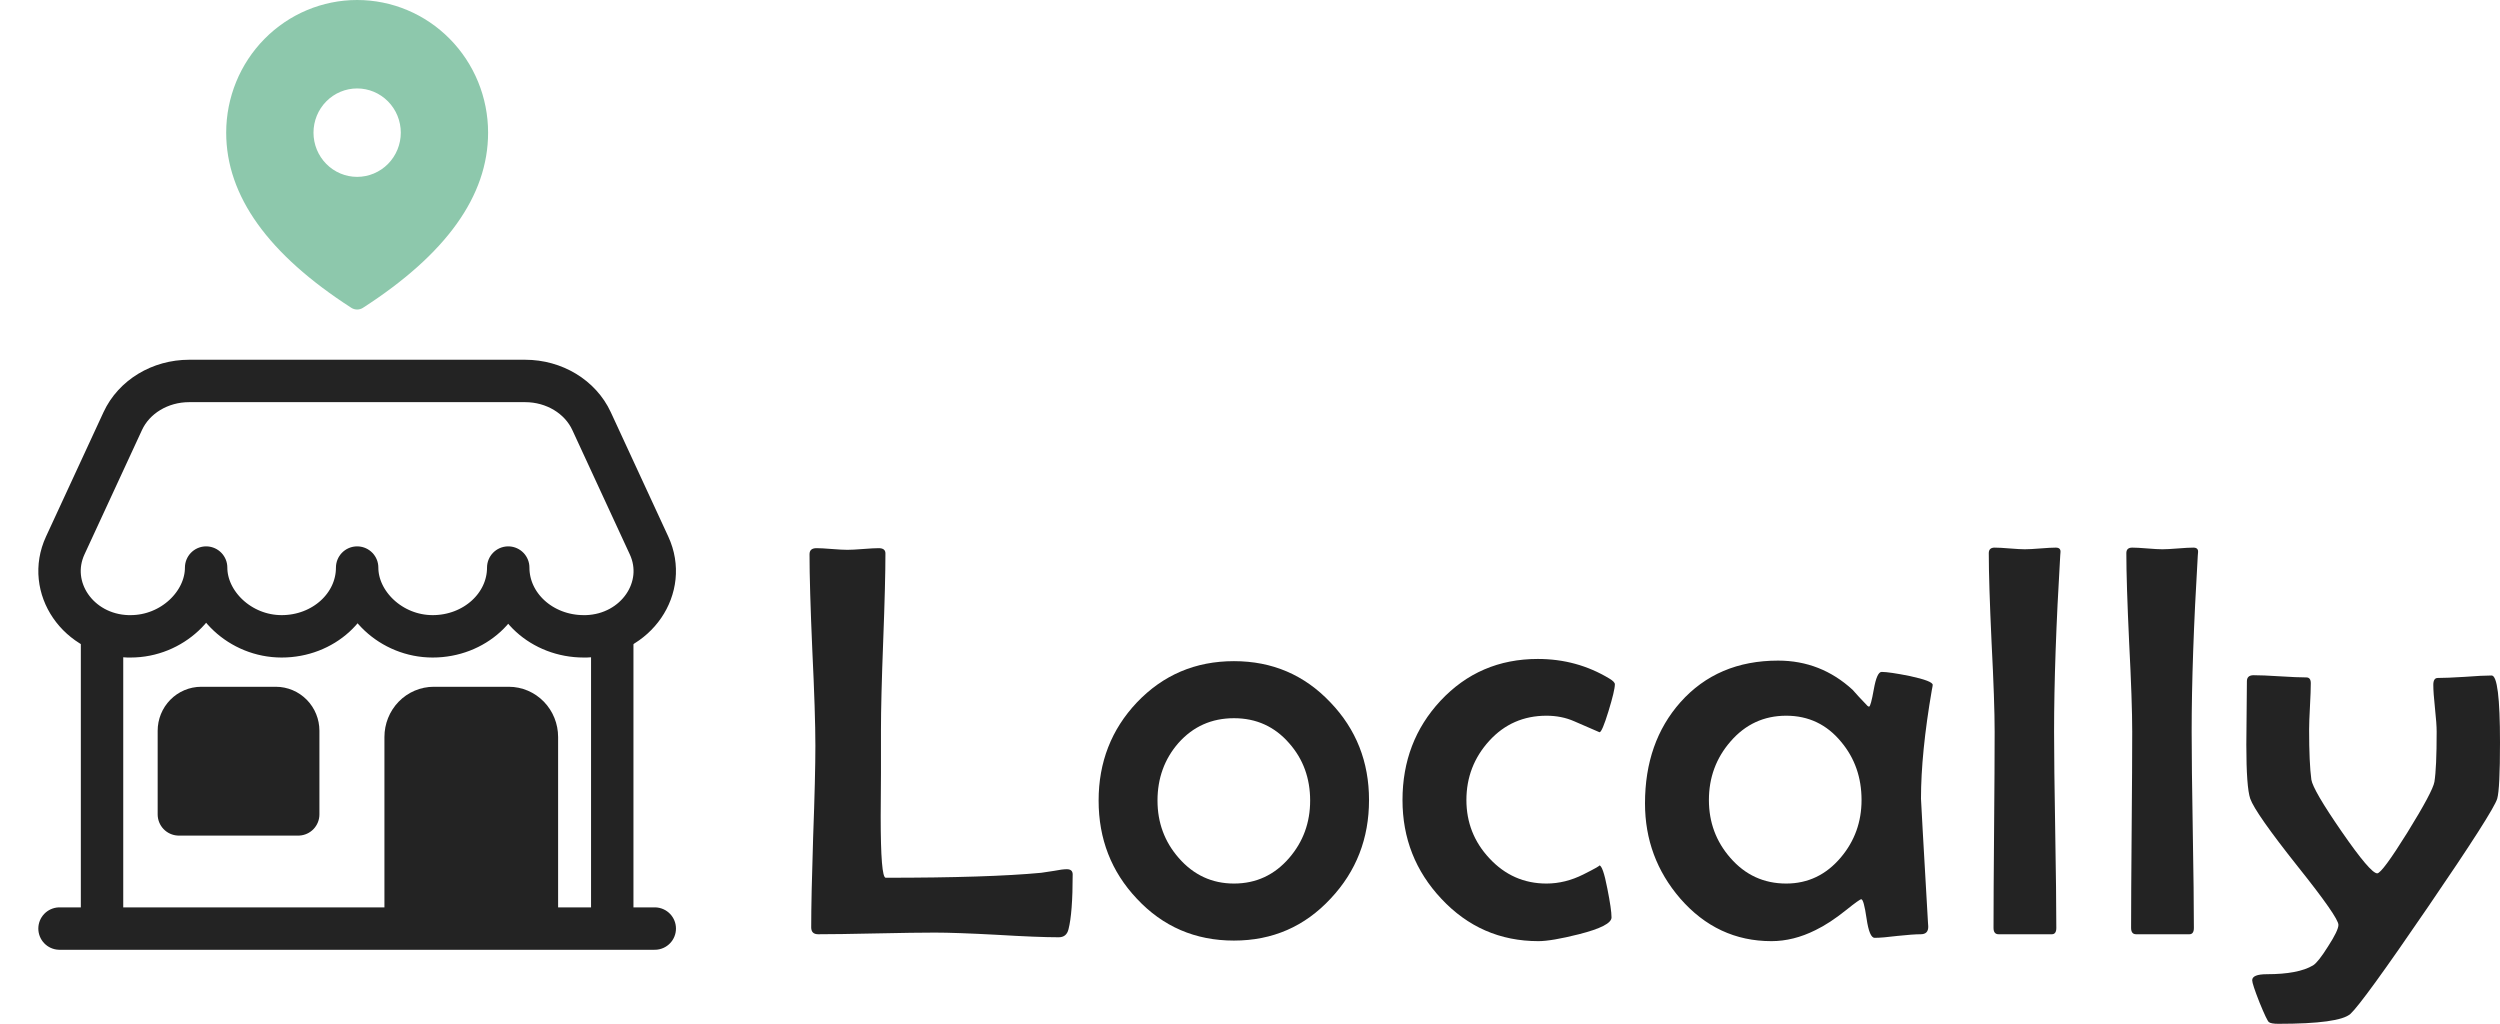<svg width="210" height="86" viewBox="0 0 210 86" fill="none" xmlns="http://www.w3.org/2000/svg">
<path d="M90.105 73.454C90.105 75.614 89.988 77.15 89.753 78.06C89.644 78.508 89.37 78.731 88.933 78.731C87.776 78.731 86.042 78.662 83.729 78.523C81.416 78.4 79.681 78.338 78.525 78.338C77.431 78.338 75.798 78.361 73.626 78.407C71.454 78.454 69.821 78.477 68.727 78.477C68.336 78.477 68.141 78.284 68.141 77.898C68.141 76.216 68.195 73.677 68.305 70.282C68.43 66.887 68.492 64.341 68.492 62.644C68.492 60.853 68.406 58.176 68.234 54.611C68.078 51.031 68 48.346 68 46.556C68 46.216 68.195 46.046 68.586 46.046C68.867 46.046 69.297 46.069 69.875 46.116C70.454 46.162 70.891 46.185 71.188 46.185C71.469 46.185 71.907 46.162 72.501 46.116C73.094 46.069 73.532 46.046 73.813 46.046C74.188 46.046 74.376 46.193 74.376 46.486C74.376 48.122 74.313 50.583 74.188 53.87C74.063 57.157 74.001 59.627 74.001 61.278C74.001 62.08 74.001 63.299 74.001 64.935C73.985 66.571 73.978 67.79 73.978 68.593C73.978 72.019 74.118 73.731 74.399 73.731C80.166 73.731 84.518 73.593 87.456 73.315C87.597 73.299 87.956 73.245 88.534 73.153C89.003 73.06 89.363 73.014 89.613 73.014C89.941 73.014 90.105 73.16 90.105 73.454Z" fill="#232323"/>
<path d="M114.998 67.204C114.998 70.429 113.928 73.184 111.787 75.468C109.599 77.829 106.888 79.009 103.653 79.009C100.402 79.009 97.683 77.836 95.495 75.491C93.354 73.222 92.284 70.475 92.284 67.25C92.284 64.025 93.354 61.278 95.495 59.009C97.699 56.694 100.418 55.537 103.653 55.537C106.872 55.537 109.576 56.694 111.763 59.009C113.92 61.262 114.998 63.994 114.998 67.204ZM110.052 67.25C110.052 65.367 109.466 63.762 108.294 62.435C107.075 61.031 105.528 60.329 103.653 60.329C101.778 60.329 100.223 61.023 98.988 62.412C97.816 63.755 97.23 65.367 97.23 67.25C97.23 69.102 97.824 70.707 99.011 72.065C100.262 73.5 101.809 74.218 103.653 74.218C105.512 74.218 107.06 73.5 108.294 72.065C109.466 70.707 110.052 69.102 110.052 67.25Z" fill="#232323"/>
<path d="M135.649 57.481C135.649 57.821 135.469 58.577 135.11 59.75C134.75 60.923 134.5 61.509 134.36 61.509C133.656 61.201 132.945 60.892 132.226 60.583C131.523 60.275 130.75 60.12 129.906 60.12C127.984 60.12 126.382 60.822 125.1 62.227C123.819 63.631 123.178 65.29 123.178 67.204C123.178 69.086 123.819 70.715 125.1 72.088C126.413 73.508 128.015 74.218 129.906 74.218C130.953 74.218 131.984 73.963 133 73.454C134.016 72.944 134.461 72.69 134.336 72.69C134.539 72.69 134.766 73.338 135.016 74.634C135.25 75.807 135.368 76.617 135.368 77.065C135.368 77.543 134.453 78.014 132.625 78.477C131.093 78.863 129.961 79.056 129.226 79.056C126.007 79.056 123.288 77.867 121.069 75.491C118.896 73.176 117.81 70.414 117.81 67.204C117.81 63.932 118.873 61.154 120.998 58.87C123.186 56.525 125.913 55.352 129.179 55.352C131.367 55.352 133.367 55.9 135.18 56.995C135.493 57.181 135.649 57.343 135.649 57.481Z" fill="#232323"/>
<path d="M162.347 57.528C162.347 57.59 162.324 57.728 162.277 57.944C161.667 61.478 161.363 64.526 161.363 67.088C161.363 67.242 161.558 70.707 161.949 77.481L161.972 77.806C161.988 78.253 161.777 78.477 161.339 78.477C160.917 78.477 160.269 78.523 159.394 78.616C158.534 78.724 157.893 78.778 157.472 78.778C157.175 78.778 156.948 78.238 156.792 77.157C156.635 76.077 156.487 75.537 156.346 75.537C156.253 75.537 155.831 75.838 155.081 76.44C154.159 77.181 153.299 77.744 152.502 78.13C151.267 78.747 150.033 79.056 148.798 79.056C145.767 79.056 143.212 77.86 141.133 75.468C139.164 73.184 138.18 70.522 138.18 67.481C138.18 64.056 139.172 61.224 141.157 58.986C143.235 56.656 145.97 55.491 149.361 55.491C151.752 55.491 153.838 56.309 155.62 57.944C155.885 58.253 156.299 58.701 156.862 59.287C156.909 59.333 156.956 59.356 157.003 59.356C157.096 59.356 157.229 58.87 157.401 57.898C157.573 56.926 157.792 56.44 158.058 56.44C158.479 56.44 159.269 56.556 160.425 56.787C161.707 57.065 162.347 57.312 162.347 57.528ZM156.37 67.204C156.37 65.306 155.799 63.678 154.659 62.319C153.455 60.853 151.916 60.12 150.041 60.12C148.165 60.12 146.603 60.846 145.353 62.296C144.149 63.685 143.548 65.321 143.548 67.204C143.548 69.071 144.149 70.691 145.353 72.065C146.603 73.5 148.165 74.218 150.041 74.218C151.869 74.218 153.401 73.485 154.635 72.019C155.792 70.645 156.37 69.04 156.37 67.204Z" fill="#232323"/>
<path d="M173.082 46.37L173.059 46.671C172.715 52.412 172.543 57.343 172.543 61.463C172.543 63.299 172.574 66.054 172.637 69.727C172.699 73.384 172.731 76.124 172.731 77.944C172.731 78.299 172.606 78.477 172.356 78.477H167.878C167.597 78.477 167.456 78.299 167.456 77.944C167.456 76.124 167.472 73.384 167.503 69.727C167.535 66.054 167.55 63.299 167.55 61.463C167.55 59.796 167.464 57.296 167.292 53.963C167.136 50.614 167.058 48.114 167.058 46.463C167.058 46.154 167.222 46 167.55 46C167.831 46 168.253 46.023 168.816 46.069C169.379 46.116 169.801 46.139 170.082 46.139C170.379 46.139 170.816 46.116 171.395 46.069C171.973 46.023 172.402 46 172.684 46C172.965 46 173.098 46.123 173.082 46.37Z" fill="#232323"/>
<path d="M184.638 46.37L184.614 46.671C184.271 52.412 184.099 57.343 184.099 61.463C184.099 63.299 184.13 66.054 184.192 69.727C184.255 73.384 184.286 76.124 184.286 77.944C184.286 78.299 184.161 78.477 183.911 78.477H179.434C179.153 78.477 179.012 78.299 179.012 77.944C179.012 76.124 179.028 73.384 179.059 69.727C179.09 66.054 179.106 63.299 179.106 61.463C179.106 59.796 179.02 57.296 178.848 53.963C178.692 50.614 178.613 48.114 178.613 46.463C178.613 46.154 178.778 46 179.106 46C179.387 46 179.809 46.023 180.371 46.069C180.934 46.116 181.356 46.139 181.637 46.139C181.934 46.139 182.372 46.116 182.95 46.069C183.528 46.023 183.958 46 184.239 46C184.521 46 184.653 46.123 184.638 46.37Z" fill="#232323"/>
<path d="M210 62.366C210 64.974 209.922 66.548 209.766 67.088C209.562 67.782 207.625 70.815 203.952 76.185C200.295 81.54 198.123 84.534 197.436 85.167C196.811 85.722 194.795 86 191.388 86C190.982 86 190.716 85.954 190.591 85.861C190.481 85.784 190.216 85.228 189.794 84.194C189.388 83.16 189.184 82.543 189.184 82.343C189.184 82.003 189.599 81.833 190.427 81.833C192.177 81.833 193.466 81.586 194.295 81.093C194.576 80.923 194.998 80.39 195.56 79.495C196.139 78.6 196.428 77.999 196.428 77.69C196.428 77.273 195.295 75.645 193.029 72.806C190.638 69.796 189.302 67.89 189.02 67.088C188.802 66.455 188.692 64.943 188.692 62.551C188.692 61.965 188.7 61.085 188.716 59.912C188.731 58.724 188.739 57.829 188.739 57.227C188.739 56.887 188.927 56.718 189.302 56.718C189.802 56.718 190.536 56.748 191.505 56.81C192.49 56.872 193.232 56.903 193.732 56.903C193.982 56.903 194.107 57.065 194.107 57.389C194.107 57.821 194.084 58.469 194.037 59.333C193.99 60.197 193.966 60.846 193.966 61.278C193.966 63.16 194.029 64.565 194.154 65.491C194.248 66.077 195.099 67.535 196.709 69.866C198.319 72.196 199.311 73.361 199.686 73.361C199.952 73.361 200.795 72.219 202.218 69.935C203.64 67.636 204.398 66.216 204.491 65.676C204.616 64.904 204.679 63.5 204.679 61.463C204.679 61.015 204.632 60.36 204.538 59.495C204.444 58.616 204.398 57.96 204.398 57.528C204.398 57.142 204.523 56.949 204.773 56.949C205.273 56.949 206.023 56.918 207.023 56.856C208.039 56.779 208.797 56.741 209.297 56.741C209.766 56.741 210 58.616 210 62.366Z" fill="#232323"/>
<path d="M51.429 76.231V53.231" stroke="#232323" stroke-width="3.562" stroke-linecap="round" stroke-linejoin="round"/>
<path d="M8.571 53.231V76.231" stroke="#232323" stroke-width="3.562" stroke-linecap="round" stroke-linejoin="round"/>
<path d="M44.115 32H15.885C13.453 32 11.257 33.327 10.313 35.368L5.48 45.822C3.853 49.34 6.555 53.325 10.747 53.452H10.97C14.475 53.452 17.315 50.668 17.315 47.676C17.315 50.662 20.156 53.452 23.661 53.452C27.165 53.452 30 50.867 30 47.676C30 50.662 32.84 53.452 36.345 53.452C39.849 53.452 42.691 50.867 42.691 47.676C42.691 50.867 45.531 53.452 49.036 53.452H49.254C53.446 53.322 56.148 49.337 54.52 45.822L49.688 35.368C48.743 33.327 46.547 32 44.115 32Z" stroke="#232323" stroke-width="3.562" stroke-linecap="round" stroke-linejoin="round"/>
<path d="M16.905 59.47H23.17C23.669 59.47 24.147 59.672 24.499 60.031C24.852 60.39 25.05 60.877 25.05 61.385V68.409H15.025V61.385C15.025 60.877 15.223 60.39 15.575 60.031C15.928 59.672 16.406 59.47 16.905 59.47Z" fill="#232323" stroke="#232323" stroke-width="3.562" stroke-linecap="round" stroke-linejoin="round"/>
<path d="M34.073 77.348V61.908C34.073 61.261 34.322 60.641 34.765 60.184C35.208 59.727 35.809 59.47 36.436 59.47H42.737C43.364 59.47 43.965 59.727 44.408 60.184C44.851 60.641 45.1 61.261 45.1 61.908V77.348" fill="#232323"/>
<path d="M34.073 77.348V61.908C34.073 61.261 34.322 60.641 34.765 60.184C35.208 59.727 35.809 59.47 36.436 59.47H42.737C43.364 59.47 43.965 59.727 44.408 60.184C44.851 60.641 45.1 61.261 45.1 61.908V77.348" stroke="#232323" stroke-width="3.562" stroke-linecap="round" stroke-linejoin="round"/>
<path d="M5 78H55" stroke="#232323" stroke-width="3.562" stroke-linecap="round" stroke-linejoin="round"/>
<path d="M30 0C32.917 0 35.715 1.174 37.778 3.264C39.841 5.353 41 8.188 41 11.143C41 16.467 37.453 21.369 30.491 25.855C30.344 25.95 30.174 26 30 26C29.826 26 29.656 25.95 29.509 25.855C22.547 21.369 19 16.467 19 11.143C19 8.188 20.159 5.353 22.222 3.264C24.285 1.174 27.083 0 30 0V0ZM30 7.429C29.027 7.429 28.095 7.82 27.407 8.517C26.72 9.213 26.333 10.158 26.333 11.143C26.333 12.128 26.72 13.073 27.407 13.769C28.095 14.466 29.027 14.857 30 14.857C30.973 14.857 31.905 14.466 32.593 13.769C33.28 13.073 33.667 12.128 33.667 11.143C33.667 10.158 33.28 9.213 32.593 8.517C31.905 7.82 30.973 7.429 30 7.429V7.429Z" fill="#8DC8AC"/>
</svg>
